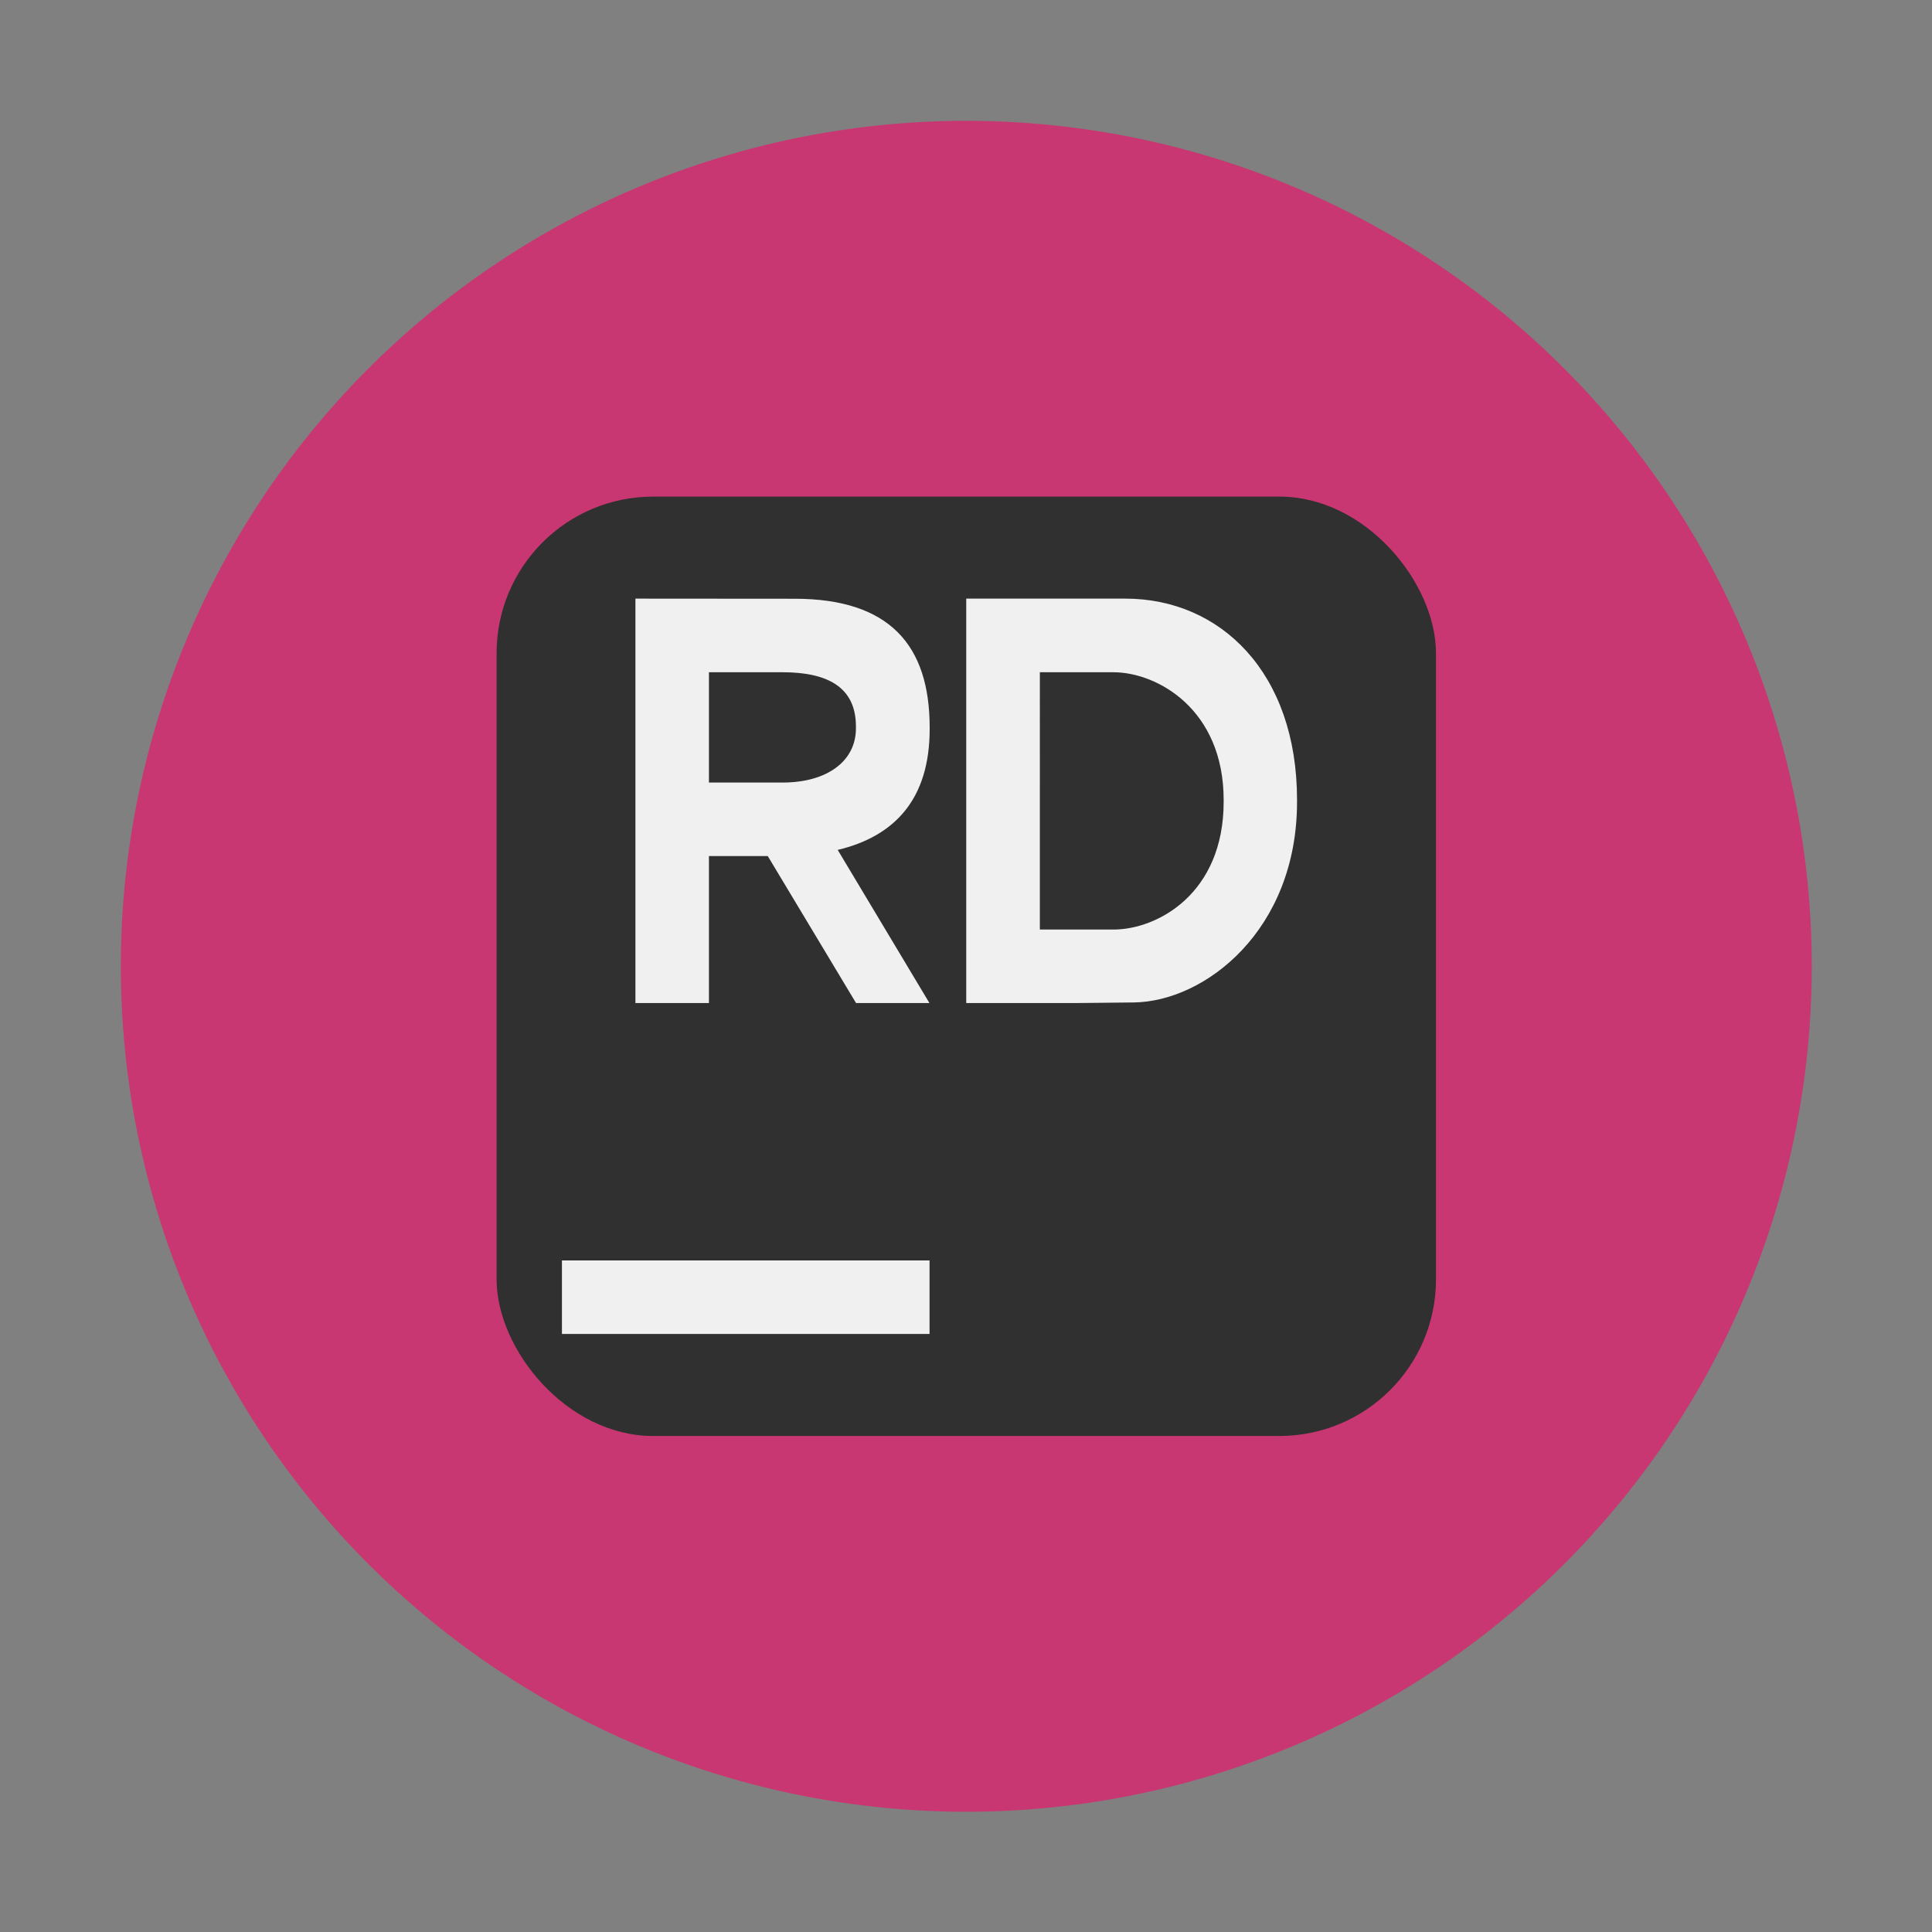 <?xml version="1.0" encoding="UTF-8" standalone="no"?>
<svg
   width="48"
   height="48"
   viewBox="0 0 12.7 12.7"
   version="1.1"
   id="svg2"
   sodipodi:docname="rider.svg"
   inkscape:version="1.3.2 (091e20ef0f, 2023-11-25)"
   xmlns:inkscape="http://www.inkscape.org/namespaces/inkscape"
   xmlns:sodipodi="http://sodipodi.sourceforge.net/DTD/sodipodi-0.dtd"
   xmlns="http://www.w3.org/2000/svg"
   xmlns:svg="http://www.w3.org/2000/svg">
  <rect x="0" y="0" width="12.7" height="12.7" fill="#808080" stroke="none"/>
  <defs
     id="defs2" />
  <sodipodi:namedview
     id="namedview2"
     pagecolor="#ffffff"
     bordercolor="#999999"
     borderopacity="1"
     inkscape:showpageshadow="2"
     inkscape:pageopacity="0"
     inkscape:pagecheckerboard="0"
     inkscape:deskcolor="#d1d1d1"
     inkscape:zoom="6.2265625"
     inkscape:cx="24.250941"
     inkscape:cy="18.870765"
     inkscape:window-width="1920"
     inkscape:window-height="994"
     inkscape:window-x="0"
     inkscape:window-y="0"
     inkscape:window-maximized="1"
     inkscape:current-layer="svg2" />
  <g
     id="g2"
     transform="matrix(0.778,0,0,0.778,-0.235,-0.235)">
    <path
       d="M 15.61,8.466 A 7.144,7.144 0 0 1 8.466,15.61 7.144,7.144 0 0 1 1.323,8.466 7.144,7.144 0 0 1 8.466,1.323 7.144,7.144 0 0 1 15.61,8.466 Z"
       id="path1"
       style="fill:#c83771" />
    <rect
       width="7.937"
       height="7.937"
       x="4.498"
       y="4.498"
       fill="#303030"
       rx="1.323"
       ry="1.323"
       style="paint-order:markers stroke fill"
       id="rect1" />
    <path
       fill="#f0f0f0"
       d="m 5.05,10.952 h 3.106 v 0.621 H 5.05 Z M 5.671,5.36 V 8.777 H 6.292 V 7.535 h 0.497 l 0.746,1.242 h 0.62 L 7.38,7.483 C 7.86,7.369 8.157,7.055 8.157,6.463 V 6.448 C 8.157,5.756 7.82,5.361 7.016,5.361 Z m 2.795,0 V 8.777 H 9.398 L 9.881,8.772 c 0.602,-0.007 1.38,-0.61 1.38,-1.695 V 7.06 c 0,-1.074 -0.647,-1.7 -1.45,-1.7 z M 6.292,5.982 h 0.622 c 0.373,0 0.62,0.121 0.62,0.458 v 0.016 c 0,0.28 -0.247,0.458 -0.62,0.458 H 6.292 Z m 2.796,0 h 0.62 c 0.375,0 0.933,0.316 0.933,1.079 v 0.016 c 0,0.774 -0.558,1.079 -0.932,1.079 H 9.088 Z"
       id="path2" />
  </g>
</svg>
